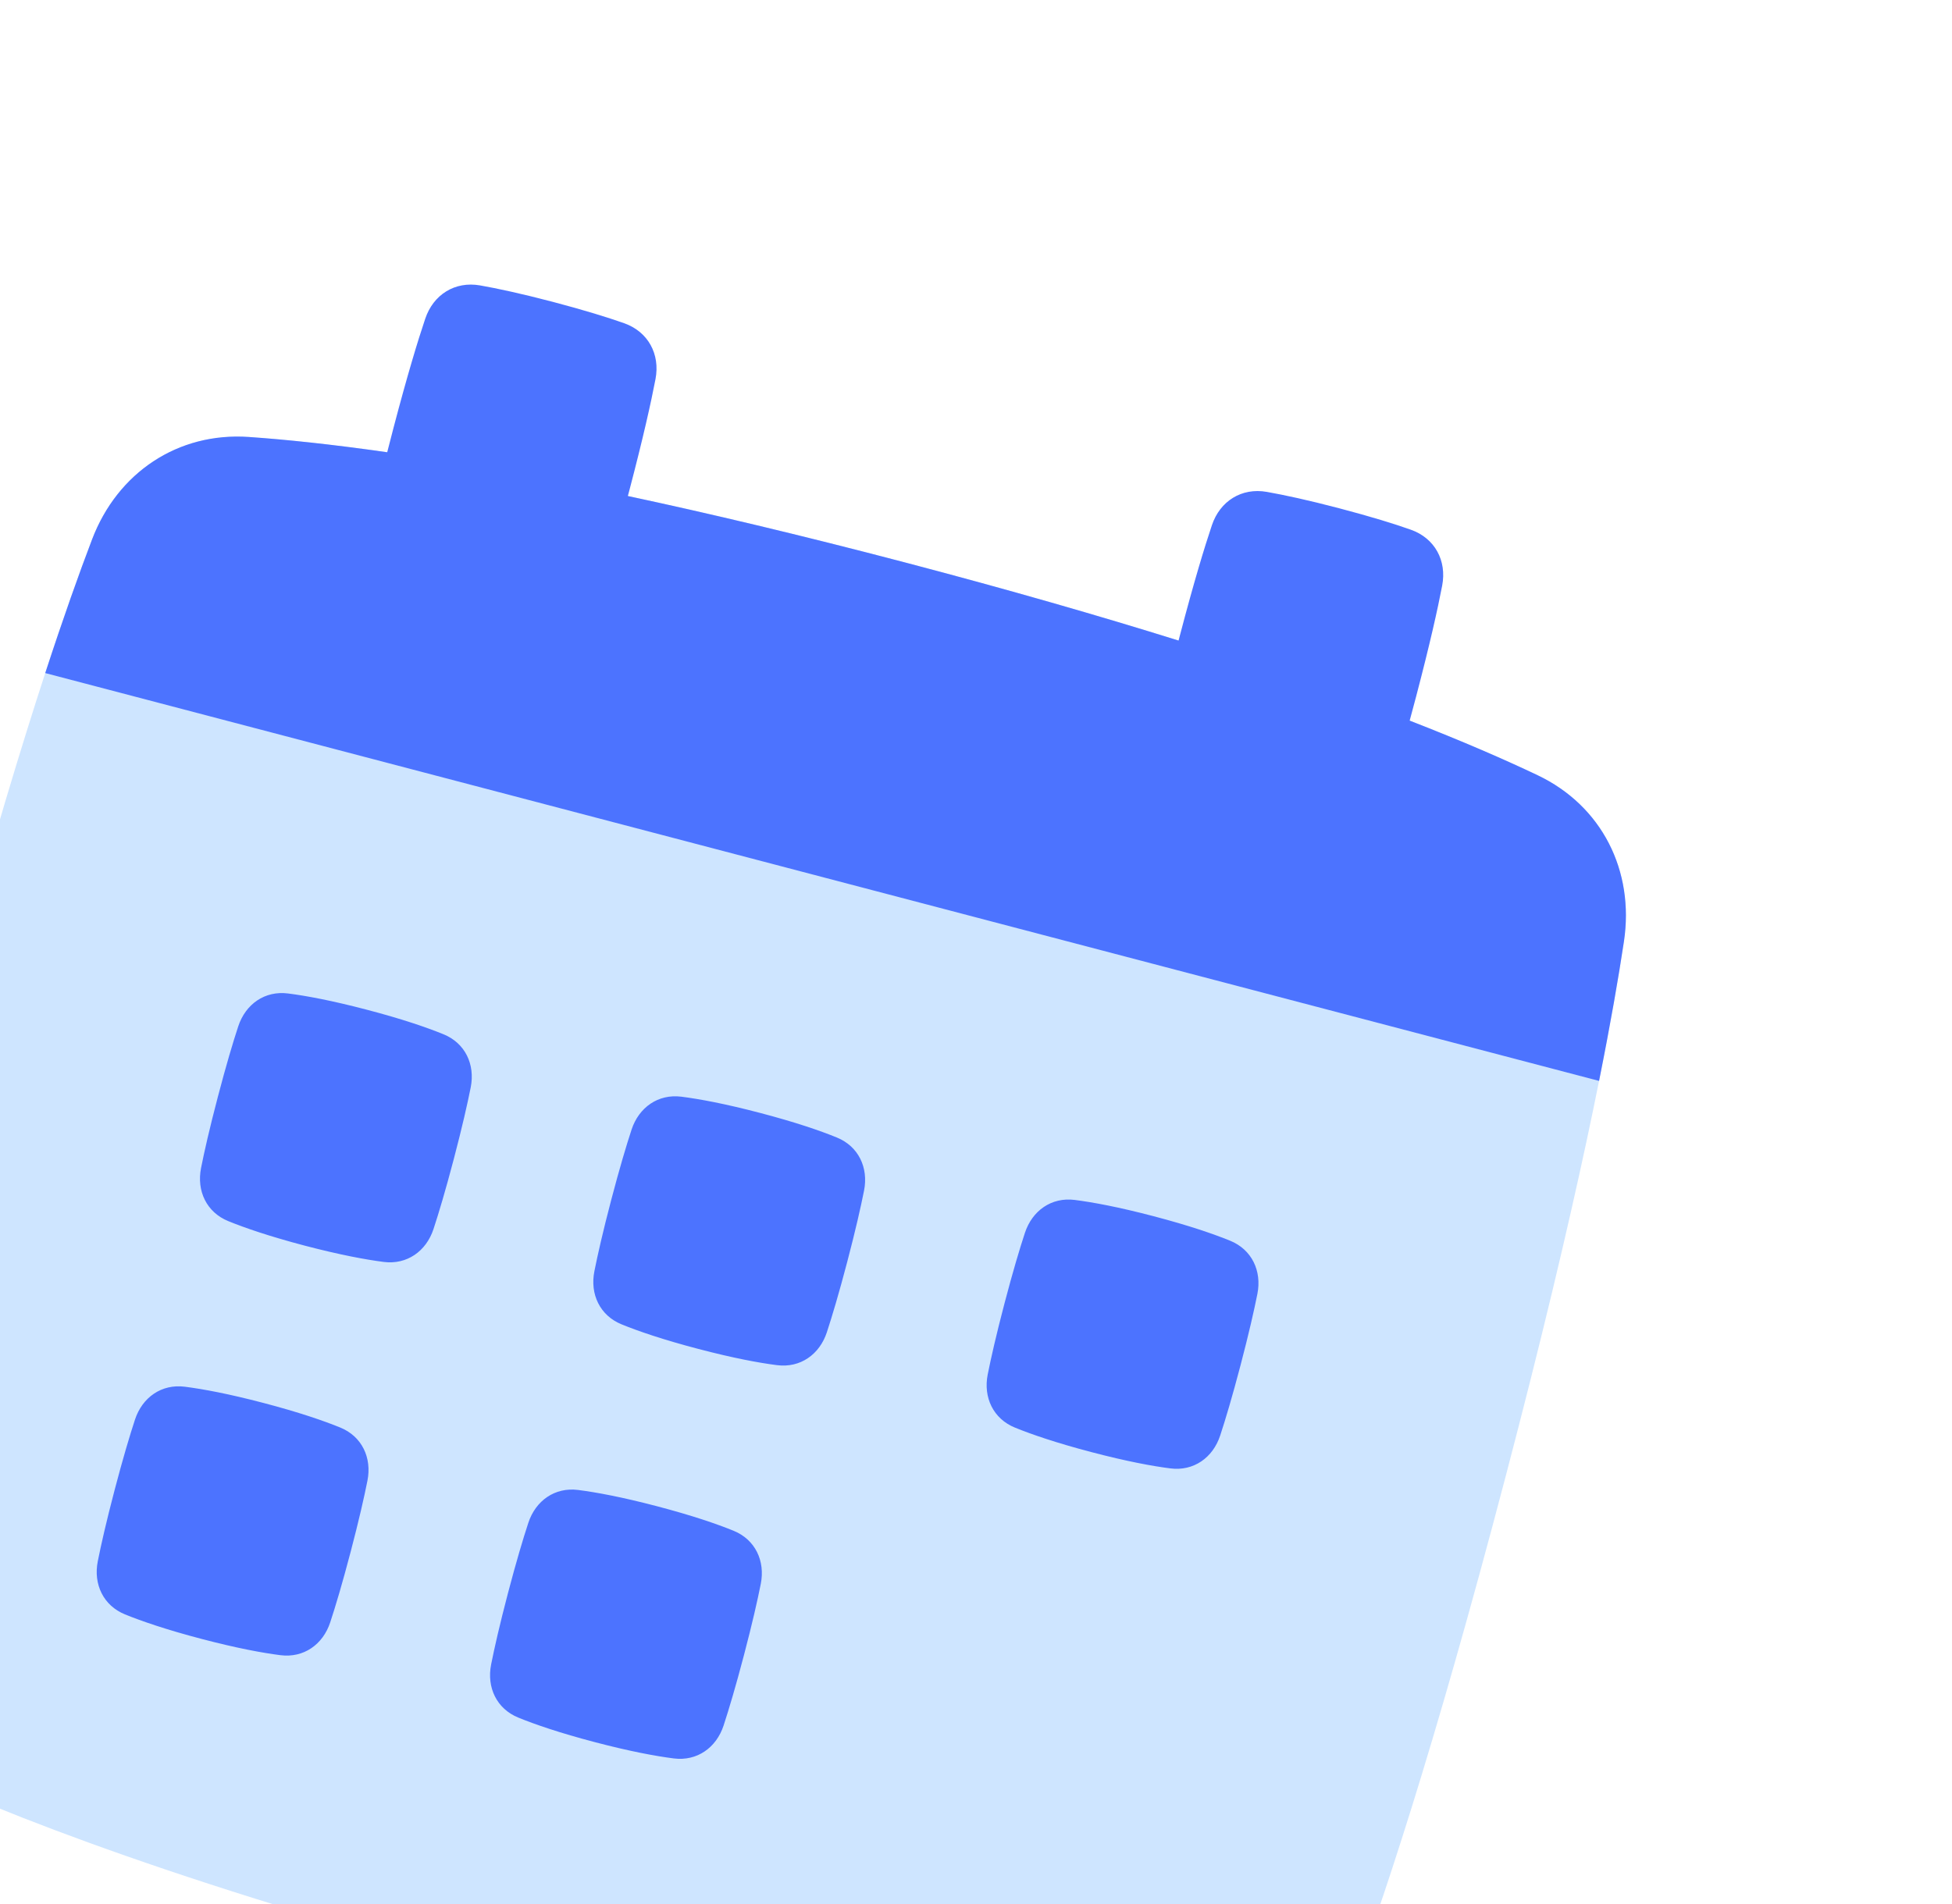 <svg width="82" height="80" viewBox="0 0 82 80" fill="none" xmlns="http://www.w3.org/2000/svg">
<g clip-path="url(#clip0_77_252)">
<path d="M3.869 22.661C4.936 19.862 7.47 18.153 10.459 18.361C15.11 18.684 23.656 19.862 38.007 23.629C52.359 27.397 60.381 30.569 64.592 32.572C67.297 33.858 68.665 36.592 68.219 39.554C67.618 43.553 66.269 50.533 63.246 62.047C60.223 73.561 57.97 80.304 56.53 84.082C55.462 86.882 52.928 88.591 49.94 88.383C45.288 88.059 36.743 86.881 22.391 83.114C8.04 79.346 0.018 76.174 -4.193 74.171C-6.898 72.885 -8.266 70.151 -7.821 67.189C-7.219 63.191 -5.87 56.21 -2.848 44.696C0.175 33.182 2.429 26.439 3.869 22.661Z" fill="#CEE5FF"/>
<path d="M59.263 22.255C60.273 22.611 60.785 23.554 60.583 24.607C60.398 25.574 60.07 27.052 59.488 29.268C59.394 29.625 59.304 29.961 59.218 30.278C61.466 31.152 63.228 31.923 64.591 32.572C67.296 33.858 68.664 36.592 68.219 39.554C67.993 41.058 67.661 42.985 67.174 45.416L1.9 28.28C2.67 25.923 3.327 24.082 3.869 22.661C4.936 19.861 7.47 18.152 10.458 18.36C11.964 18.465 13.879 18.66 16.266 19.002C16.346 18.683 16.433 18.346 16.527 17.99C17.109 15.773 17.549 14.325 17.863 13.392C18.204 12.376 19.113 11.806 20.168 11.992C20.886 12.118 21.877 12.33 23.219 12.682C24.561 13.035 25.528 13.337 26.216 13.579C27.226 13.936 27.738 14.879 27.536 15.931C27.351 16.898 27.023 18.376 26.441 20.593C26.419 20.677 26.397 20.76 26.375 20.841C29.742 21.56 33.601 22.473 38.007 23.629C42.413 24.786 46.223 25.887 49.509 26.914L49.574 26.666C50.156 24.449 50.596 23 50.91 22.067C51.251 21.052 52.16 20.481 53.215 20.667C53.933 20.794 54.924 21.005 56.266 21.358C57.608 21.71 58.575 22.012 59.263 22.255Z" fill="#4C73FF"/>
<path fill-rule="evenodd" clip-rule="evenodd" d="M10.008 43.124C10.315 42.19 11.125 41.617 12.1 41.742C12.853 41.838 13.926 42.035 15.411 42.425C16.896 42.814 17.927 43.17 18.63 43.456C19.541 43.826 19.965 44.723 19.774 45.688C19.637 46.377 19.418 47.346 19.067 48.683C18.716 50.019 18.431 50.971 18.211 51.639C17.904 52.573 17.094 53.146 16.119 53.022C15.366 52.925 14.293 52.728 12.808 52.339C11.323 51.949 10.292 51.593 9.589 51.307C8.679 50.937 8.254 50.04 8.446 49.075C8.582 48.386 8.802 47.417 9.153 46.08C9.503 44.744 9.788 43.792 10.008 43.124ZM5.67 59.647C5.977 58.713 6.787 58.14 7.763 58.265C8.515 58.361 9.588 58.558 11.073 58.948C12.558 59.338 13.589 59.693 14.292 59.979C15.203 60.35 15.627 61.247 15.436 62.211C15.299 62.901 15.08 63.87 14.729 65.206C14.378 66.543 14.093 67.495 13.873 68.162C13.567 69.097 12.756 69.669 11.781 69.545C11.028 69.449 9.955 69.252 8.47 68.862C6.985 68.472 5.954 68.117 5.251 67.831C4.341 67.46 3.916 66.563 4.108 65.599C4.245 64.909 4.464 63.94 4.815 62.604C5.166 61.267 5.451 60.315 5.67 59.647ZM28.624 46.079C27.649 45.955 26.838 46.528 26.531 47.462C26.312 48.13 26.027 49.081 25.676 50.418C25.325 51.755 25.106 52.724 24.969 53.413C24.777 54.377 25.202 55.275 26.113 55.645C26.815 55.931 27.847 56.286 29.332 56.676C30.817 57.066 31.889 57.263 32.642 57.359C33.617 57.484 34.428 56.911 34.735 55.977C34.954 55.309 35.239 54.357 35.59 53.021C35.941 51.684 36.16 50.715 36.297 50.026C36.489 49.061 36.064 48.164 35.154 47.794C34.451 47.507 33.419 47.152 31.934 46.762C30.449 46.372 29.377 46.175 28.624 46.079ZM22.194 63.985C22.5 63.051 23.311 62.478 24.286 62.603C25.039 62.699 26.112 62.896 27.597 63.286C29.081 63.676 30.113 64.031 30.816 64.317C31.726 64.687 32.151 65.585 31.959 66.549C31.822 67.239 31.603 68.207 31.252 69.544C30.901 70.881 30.616 71.832 30.397 72.5C30.09 73.434 29.28 74.007 28.305 73.883C27.552 73.787 26.479 73.59 24.994 73.2C23.509 72.81 22.478 72.455 21.775 72.168C20.864 71.798 20.44 70.901 20.631 69.937C20.768 69.247 20.987 68.278 21.338 66.941C21.689 65.605 21.974 64.653 22.194 63.985ZM45.147 50.417C44.172 50.292 43.362 50.866 43.055 51.8C42.835 52.468 42.55 53.419 42.199 54.756C41.849 56.092 41.629 57.061 41.492 57.751C41.301 58.715 41.725 59.612 42.636 59.983C43.339 60.269 44.37 60.624 45.855 61.014C47.34 61.404 48.413 61.601 49.166 61.697C50.141 61.822 50.951 61.249 51.258 60.315C51.478 59.647 51.763 58.695 52.114 57.358C52.464 56.022 52.684 55.053 52.821 54.363C53.012 53.399 52.587 52.502 51.677 52.131C50.974 51.845 49.943 51.49 48.458 51.1C46.973 50.71 45.9 50.513 45.147 50.417Z" fill="#4C73FF"/>
</g>
<defs>
<clipPath id="clip0_77_252">
<rect width="82" height="82" fill="white" transform="translate(1.821) rotate(14.71)"/>
</clipPath>
</defs>
</svg>
